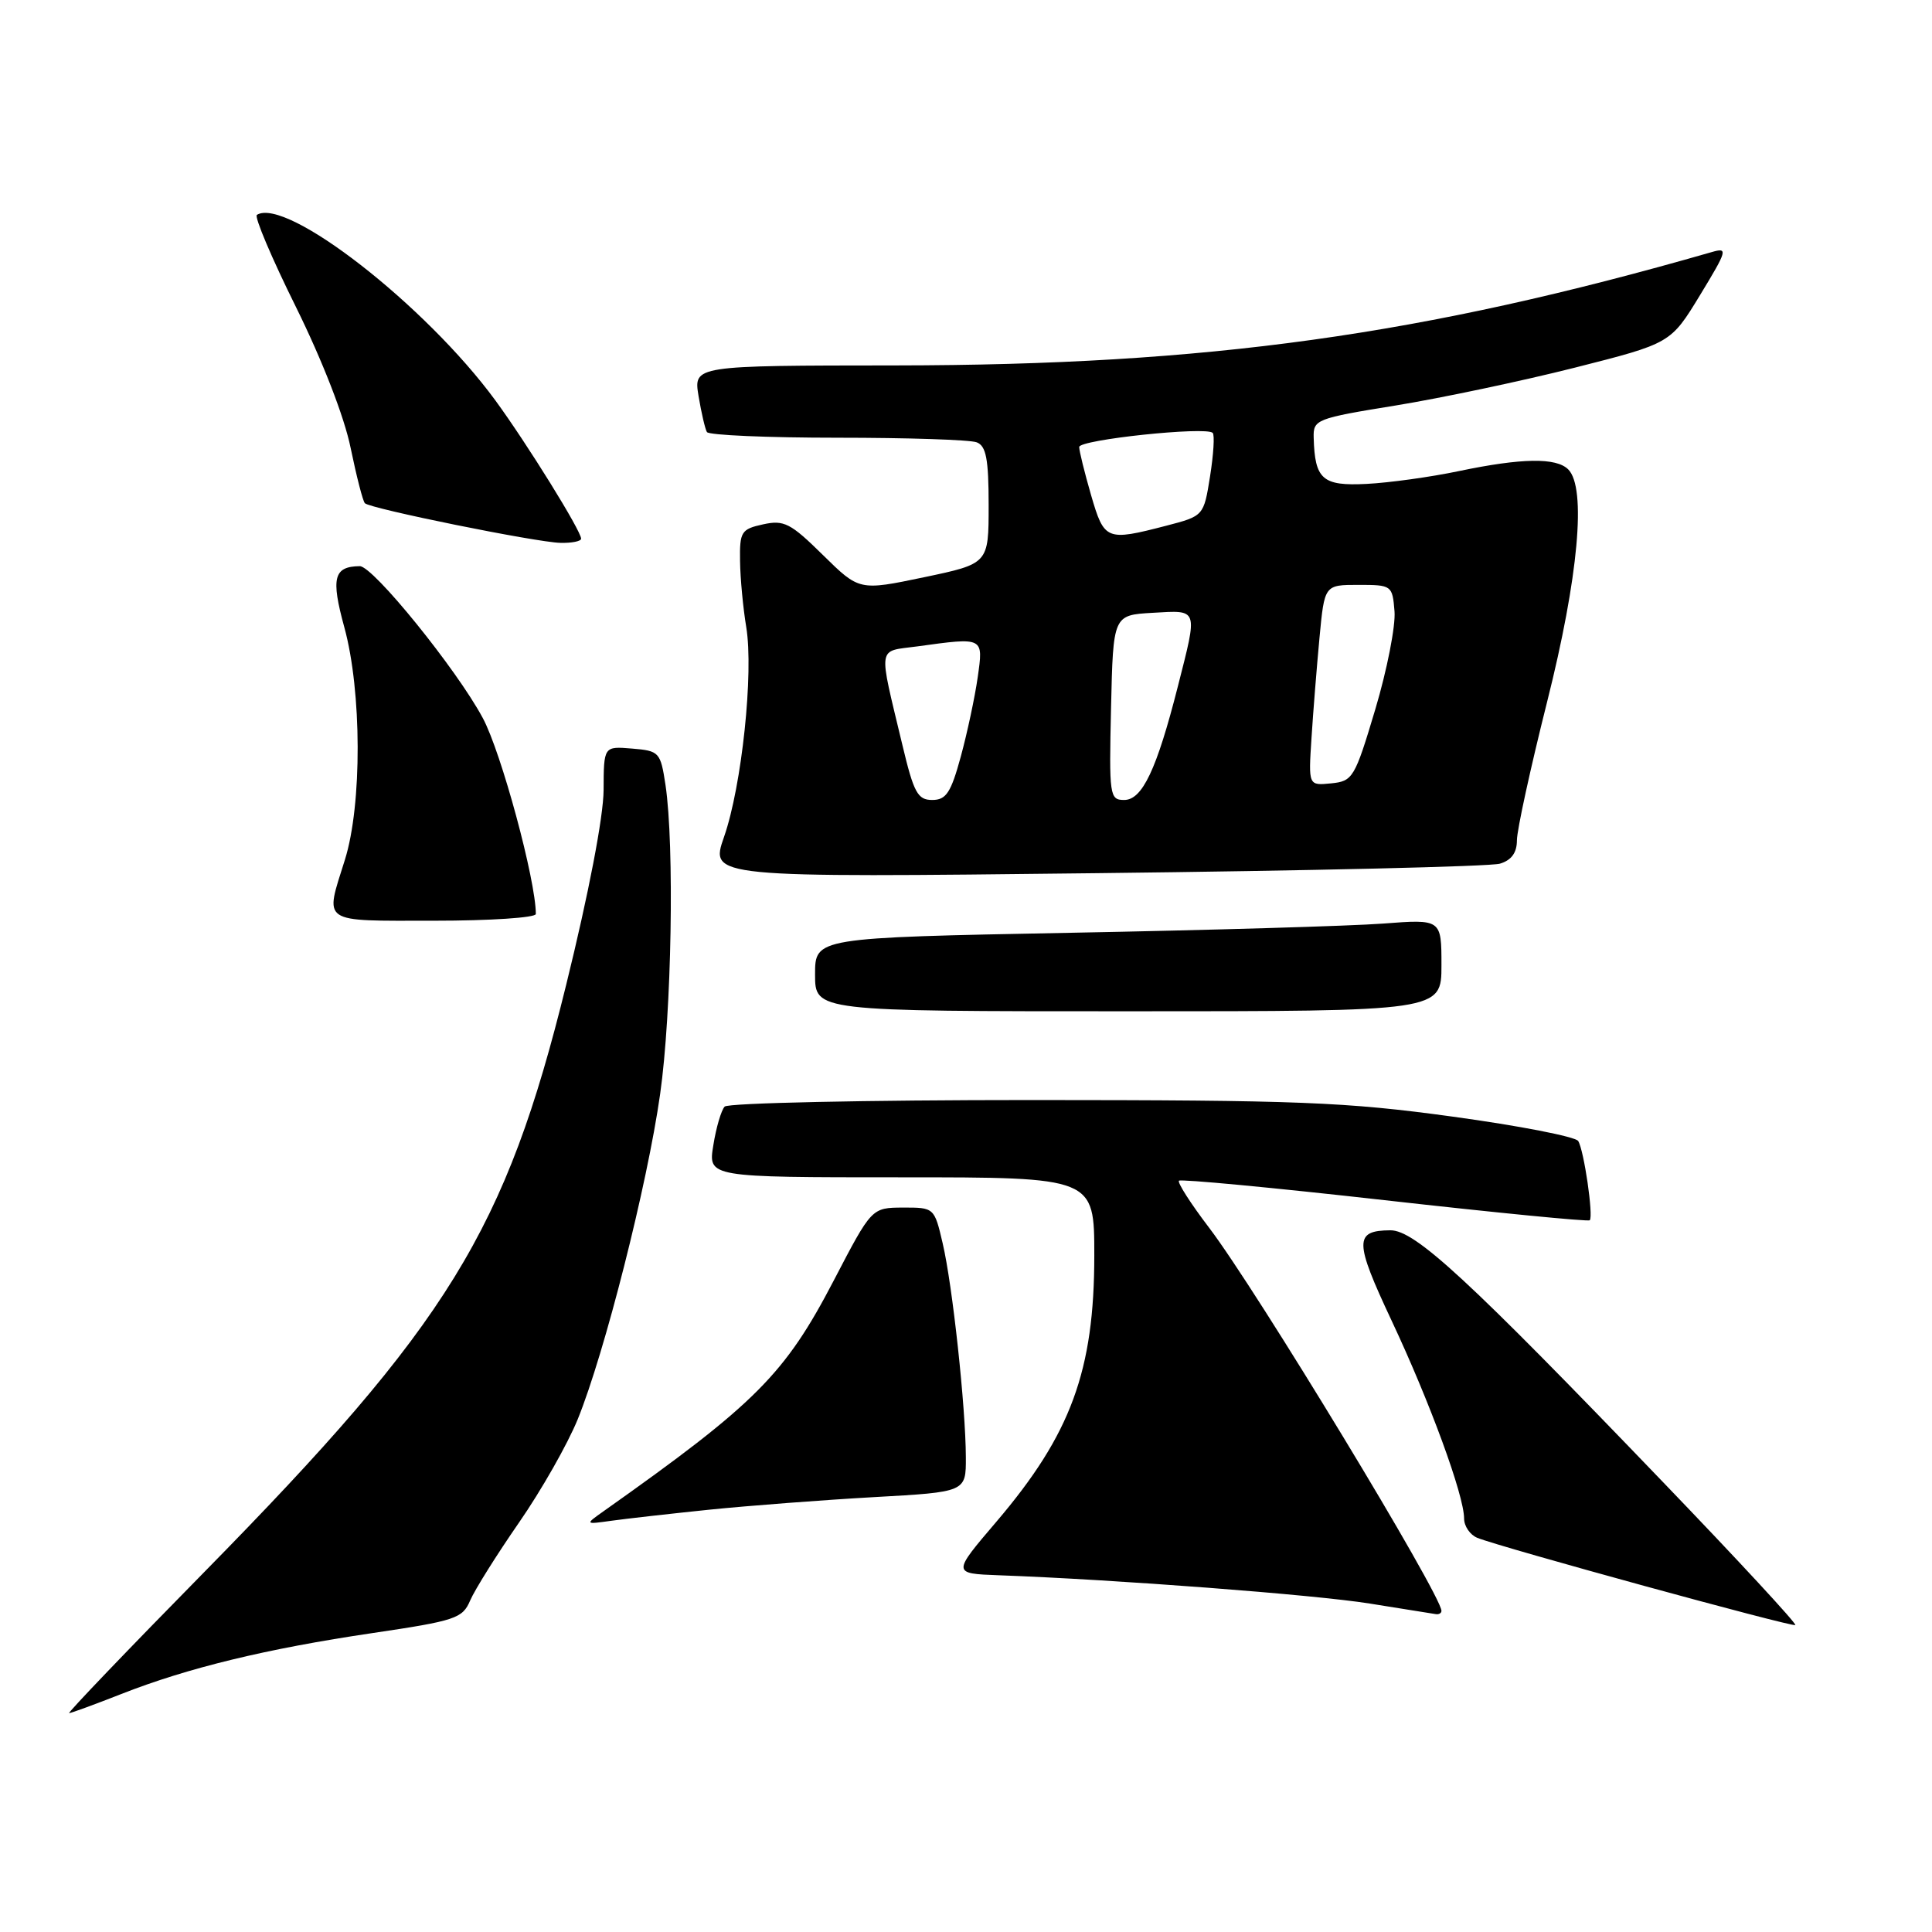 <?xml version="1.0" encoding="UTF-8" standalone="no"?>
<!DOCTYPE svg PUBLIC "-//W3C//DTD SVG 1.1//EN" "http://www.w3.org/Graphics/SVG/1.1/DTD/svg11.dtd" >
<svg xmlns="http://www.w3.org/2000/svg" xmlns:xlink="http://www.w3.org/1999/xlink" version="1.1" viewBox="0 0 256 256">
 <g >
 <path fill="currentColor"
d=" M 16.06 224.47 C 24.88 221.00 35.30 218.47 49.36 216.39 C 60.37 214.76 61.29 214.45 62.30 212.07 C 62.91 210.65 65.82 206.01 68.77 201.75 C 71.73 197.48 75.23 191.32 76.56 188.04 C 80.11 179.30 85.77 156.99 87.47 144.98 C 89.00 134.23 89.38 112.03 88.18 104.00 C 87.52 99.66 87.36 99.49 83.75 99.19 C 80.00 98.88 80.00 98.88 79.98 104.69 C 79.96 108.21 78.01 118.39 75.02 130.50 C 66.98 163.14 59.47 175.33 27.12 208.25 C 16.98 218.56 8.90 227.00 9.16 227.00 C 9.41 227.00 12.52 225.86 16.06 224.47 Z  M 220.39 196.42 C 194.48 169.45 187.49 162.99 184.22 163.02 C 179.43 163.06 179.45 164.46 184.39 174.98 C 189.46 185.76 194.00 198.15 194.00 201.21 C 194.00 202.23 194.79 203.38 195.75 203.77 C 198.86 205.03 237.49 215.62 237.89 215.33 C 238.11 215.17 230.24 206.66 220.39 196.42 Z  M 191.00 213.45 C 191.00 211.35 166.46 170.88 160.22 162.69 C 157.78 159.49 155.98 156.68 156.22 156.45 C 156.46 156.21 168.72 157.37 183.47 159.03 C 198.22 160.69 210.45 161.89 210.65 161.69 C 211.16 161.17 209.89 152.44 209.12 151.19 C 208.76 150.62 201.28 149.16 192.49 147.96 C 178.26 146.01 172.12 145.77 136.67 145.76 C 114.76 145.76 96.47 146.15 96.02 146.63 C 95.57 147.11 94.89 149.41 94.52 151.75 C 93.82 156.00 93.82 156.00 119.41 156.00 C 145.00 156.00 145.00 156.00 145.00 166.34 C 145.00 181.62 141.91 190.04 132.04 201.62 C 126.17 208.50 126.17 208.50 132.33 208.73 C 147.74 209.29 174.23 211.31 181.50 212.48 C 185.90 213.18 189.84 213.81 190.25 213.88 C 190.66 213.95 191.00 213.75 191.00 213.45 Z  M 94.00 200.04 C 99.22 199.51 109.01 198.76 115.75 198.38 C 128.00 197.70 128.00 197.70 127.98 193.10 C 127.96 186.46 126.21 170.29 124.91 164.75 C 123.81 160.02 123.78 160.00 119.65 160.01 C 115.50 160.03 115.50 160.03 110.50 169.63 C 103.99 182.13 100.17 185.96 79.97 200.25 C 77.50 202.00 77.50 202.00 81.00 201.51 C 82.92 201.24 88.78 200.58 94.00 200.04 Z  M 191.00 127.90 C 191.00 121.79 191.00 121.79 183.25 122.38 C 178.99 122.70 160.31 123.25 141.75 123.60 C 108.00 124.25 108.00 124.25 108.00 129.12 C 108.00 134.00 108.00 134.00 149.50 134.00 C 191.00 134.00 191.00 134.00 191.00 127.90 Z  M 71.00 121.11 C 71.00 116.63 66.42 99.69 63.97 95.14 C 60.51 88.68 49.42 74.99 47.67 75.02 C 44.22 75.06 43.83 76.57 45.62 83.10 C 47.95 91.58 47.99 106.63 45.70 113.93 C 43.02 122.48 42.32 122.00 57.50 122.00 C 64.92 122.00 71.00 121.60 71.00 121.11 Z  M 198.75 114.44 C 200.28 113.98 201.00 112.99 201.00 111.34 C 201.00 110.00 202.80 101.75 205.00 93.00 C 209.16 76.47 210.23 64.63 207.80 62.20 C 206.21 60.61 201.64 60.68 193.32 62.42 C 189.57 63.21 184.06 63.97 181.08 64.12 C 175.24 64.42 174.22 63.54 174.07 58.00 C 174.00 55.59 174.38 55.44 184.93 53.73 C 190.95 52.75 201.61 50.50 208.62 48.73 C 221.37 45.50 221.37 45.50 225.26 39.11 C 228.89 33.14 228.99 32.77 226.82 33.40 C 188.47 44.43 160.03 48.38 118.70 48.42 C 91.90 48.44 91.90 48.44 92.56 52.47 C 92.93 54.69 93.43 56.84 93.67 57.25 C 93.92 57.66 101.70 58.00 110.98 58.00 C 120.25 58.00 128.55 58.27 129.42 58.61 C 130.67 59.09 131.00 60.82 131.00 66.95 C 131.00 74.69 131.00 74.69 122.43 76.49 C 113.86 78.28 113.86 78.28 109.04 73.54 C 104.75 69.31 103.88 68.87 101.11 69.48 C 98.22 70.11 98.00 70.46 98.06 74.33 C 98.09 76.62 98.46 80.56 98.88 83.08 C 99.88 89.15 98.29 104.16 95.94 110.89 C 94.05 116.29 94.05 116.29 145.28 115.70 C 173.45 115.38 197.51 114.82 198.75 114.44 Z  M 77.00 71.38 C 77.00 70.34 69.86 58.83 65.65 53.07 C 56.42 40.47 37.93 26.07 34.04 28.47 C 33.67 28.70 36.00 34.20 39.22 40.69 C 42.71 47.76 45.63 55.25 46.46 59.35 C 47.24 63.12 48.08 66.42 48.35 66.68 C 49.06 67.40 71.06 71.86 74.25 71.93 C 75.76 71.97 77.00 71.72 77.00 71.38 Z  M 119.58 98.75 C 116.35 85.23 116.18 86.38 121.55 85.65 C 130.41 84.43 130.31 84.39 129.55 89.75 C 129.18 92.36 128.17 97.09 127.31 100.25 C 126.00 105.05 125.37 106.00 123.52 106.00 C 121.60 106.00 121.08 105.05 119.58 98.75 Z  M 147.22 93.75 C 147.50 81.50 147.50 81.50 152.75 81.20 C 158.85 80.85 158.73 80.50 156.06 91.00 C 153.27 101.96 151.36 106.00 148.96 106.00 C 147.03 106.00 146.95 105.46 147.22 93.75 Z  M 173.78 97.80 C 174.00 94.33 174.48 88.35 174.84 84.50 C 175.50 77.50 175.50 77.50 180.00 77.50 C 184.42 77.50 184.50 77.56 184.78 81.00 C 184.94 82.92 183.79 88.78 182.23 94.00 C 179.51 103.10 179.26 103.51 176.38 103.80 C 173.37 104.10 173.37 104.10 173.78 97.80 Z  M 144.57 65.60 C 143.71 62.62 143.00 59.76 143.00 59.23 C 143.00 58.26 159.81 56.48 160.69 57.36 C 160.96 57.63 160.80 60.21 160.34 63.11 C 159.50 68.37 159.50 68.37 154.50 69.67 C 146.59 71.72 146.32 71.61 144.57 65.60 Z "/>
</g>
</svg>